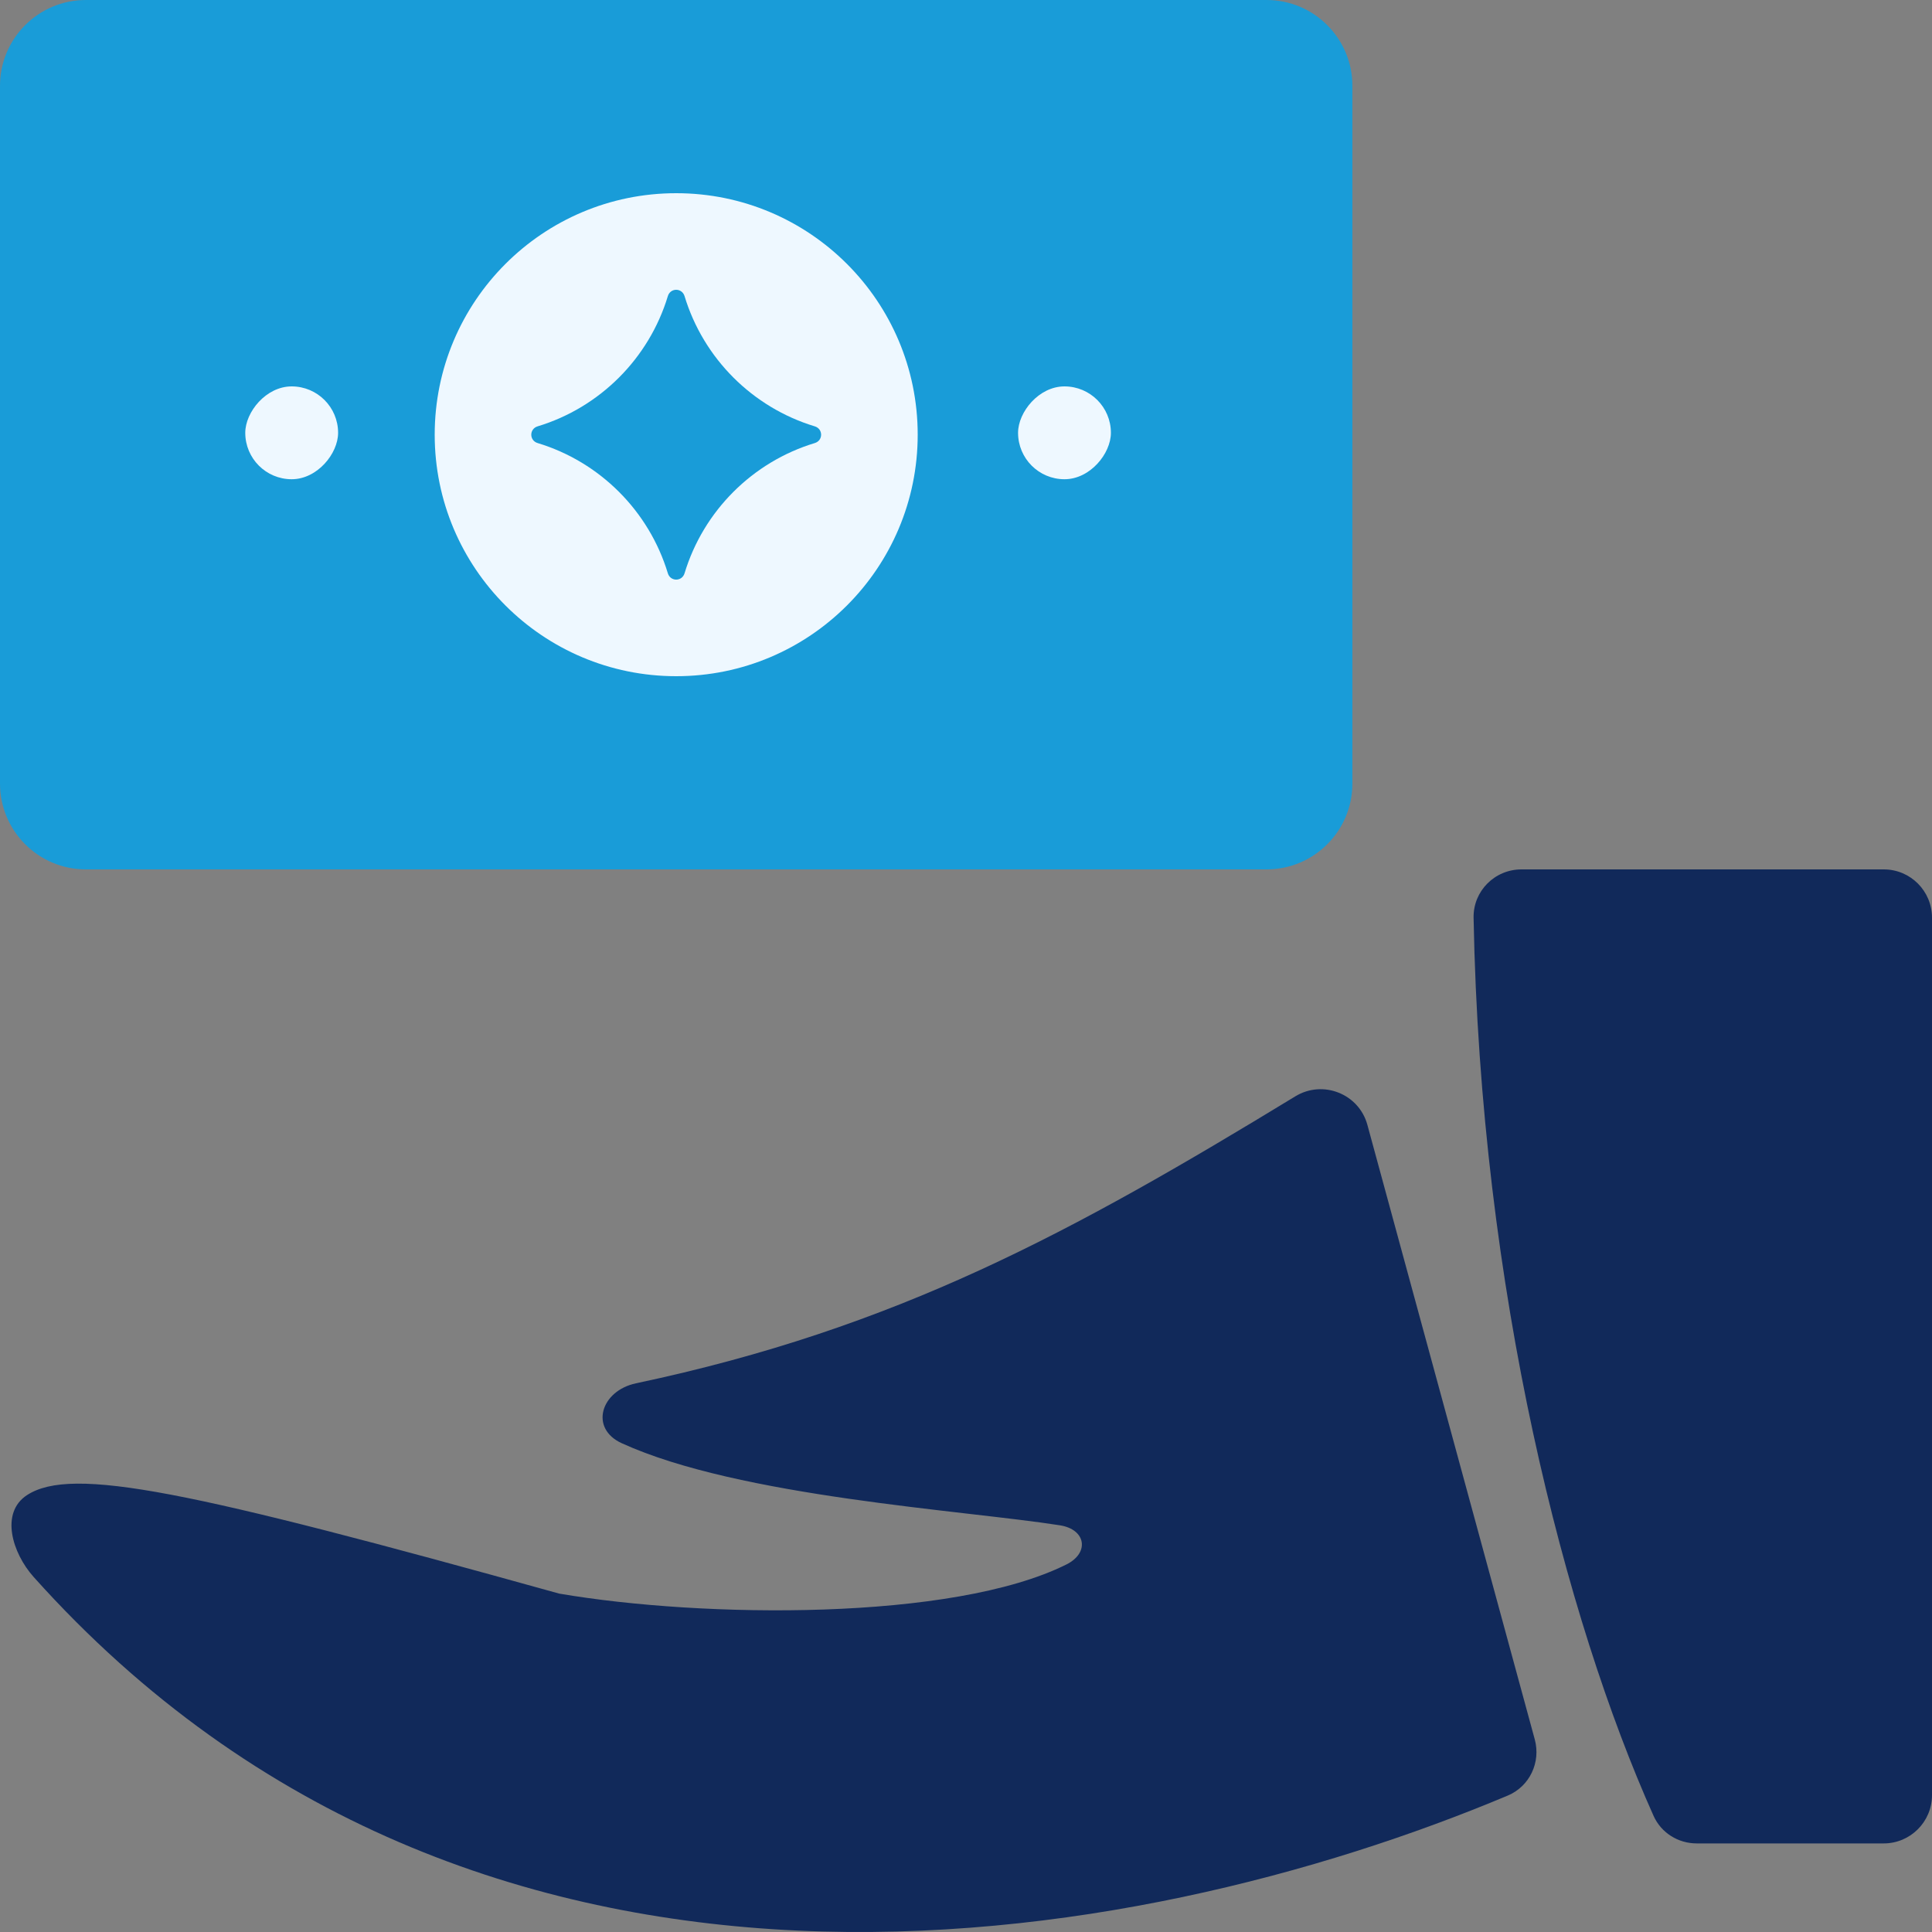 <svg width="40" height="40" viewBox="0 0 40 40" fill="none" xmlns="http://www.w3.org/2000/svg">
<rect x="0" y="0" width="40" height="40" fill="#808080" stroke="none"/>
<g id="Layer_1" clip-path="url(#clip0_1983_74624)">
<path id="Vector-157" d="M31.775 36.01L28.31 23.288C28.134 22.645 27.389 22.351 26.819 22.698C22.194 25.516 18.57 27.497 13.167 28.64C12.44 28.794 12.198 29.573 12.874 29.881C15.314 30.994 19.947 31.266 21.945 31.58C22.482 31.664 22.564 32.149 22.078 32.391C19.723 33.564 14.558 33.503 11.578 32.994C3.904 30.859 1.494 30.349 0.56 30.954C-0.001 31.318 0.252 32.154 0.698 32.651C9.881 42.902 23.512 40.411 31.217 37.175C31.671 36.984 31.905 36.485 31.775 36.01Z" fill="#11295A"/>
<path id="Vector-156" d="M40 37.166V19C40 18.448 39.554 18 39.002 18H31.5C30.947 18 30.499 18.448 30.509 19.001C30.651 26.716 32.407 33.514 34.236 37.597C34.394 37.948 34.745 38.166 35.129 38.166H39C39.552 38.166 40 37.718 40 37.166Z" fill="#11295A"/>
<path id="Rectangle-1534" d="M28 1.778C28 0.796 27.204 0 26.222 0H1.778C0.796 0 0 0.796 0 1.778V16.222C0 17.204 0.796 18 1.778 18H26.222C27.204 18 28 17.204 28 16.222V1.778Z" fill="#199CD8"/>
<rect id="Rectangle-1536" width="1.922" height="1.922" rx="0.961" transform="matrix(-1 0 0 1 23 8)" fill="#EEF8FF"/>
<rect id="Rectangle-1535" width="1.922" height="1.922" rx="0.961" transform="matrix(-1 0 0 1 7 8)" fill="#EEF8FF"/>
<g id="Group 48096164">
<circle id="Ellipse-95" cx="5" cy="5" r="5" transform="matrix(-1 0 0 1 19 4)" fill="#EEF8FF"/>
<path id="Vector-158" d="M14.173 6.131C14.563 7.42 15.58 8.437 16.869 8.827C17.044 8.88 17.044 9.12 16.869 9.173C15.58 9.563 14.563 10.58 14.173 11.869C14.12 12.044 13.88 12.044 13.827 11.869C13.437 10.58 12.42 9.563 11.131 9.173C10.956 9.12 10.956 8.88 11.131 8.827C12.42 8.437 13.437 7.42 13.827 6.131C13.88 5.956 14.119 5.956 14.173 6.131Z" fill="#199CD8"/>
</g>
</g>
<defs>
<clipPath id="clip0_1983_74624">
<rect width="40" height="40" fill="white" transform="matrix(-1 0 0 1 40 0)"/>
</clipPath>
</defs>
</svg>
